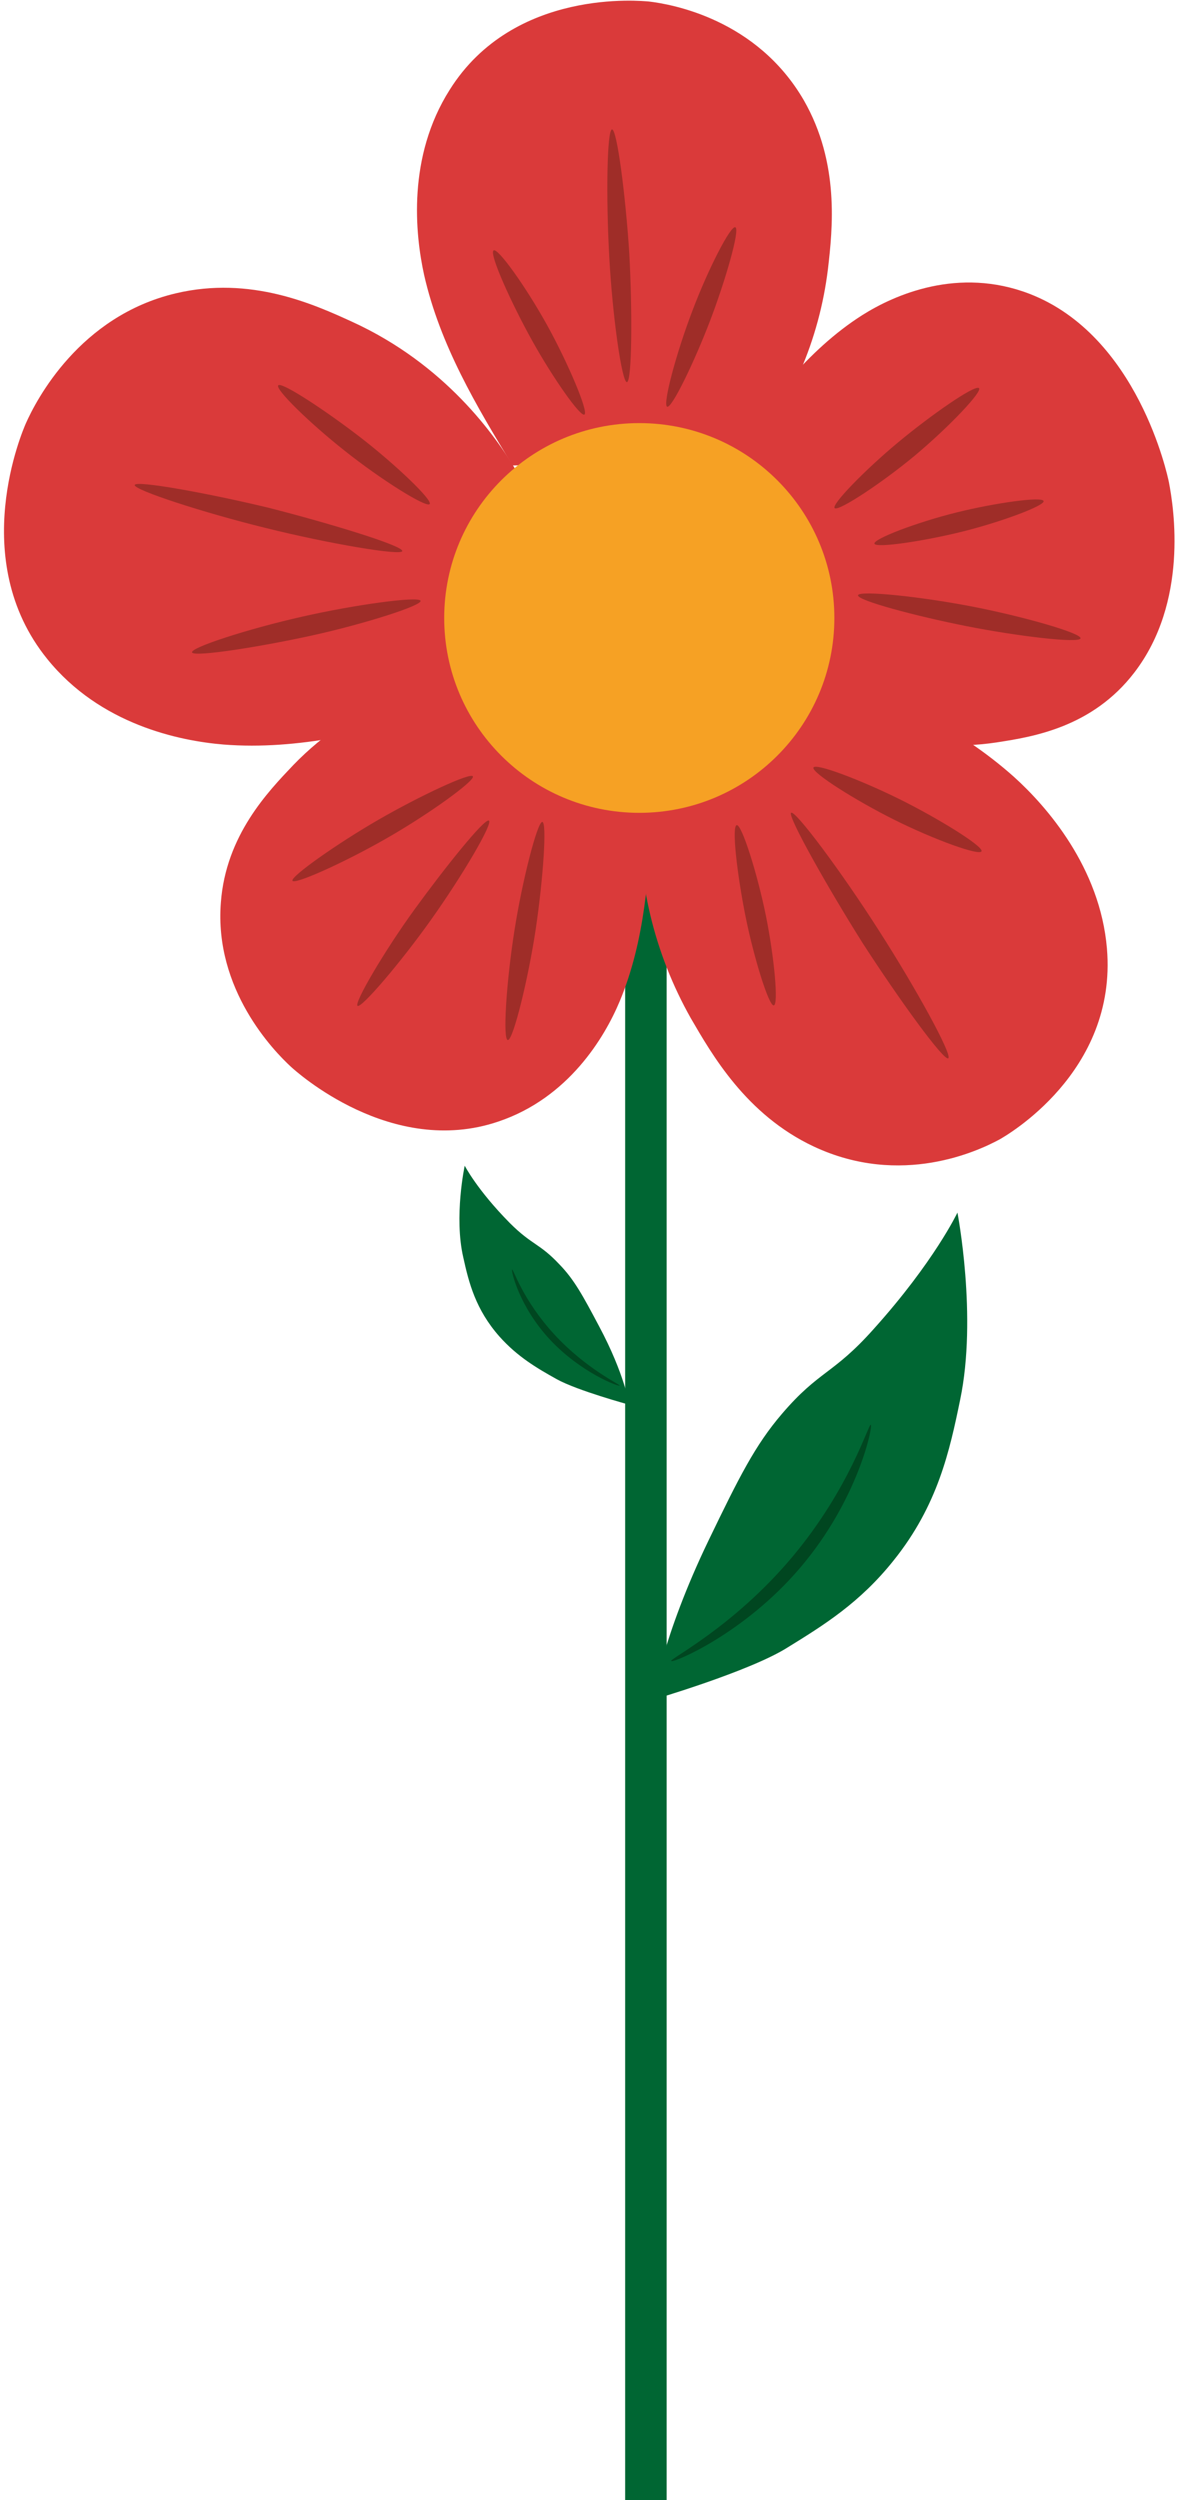 <svg width="68" height="143" viewBox="0 0 68 143" fill="none" xmlns="http://www.w3.org/2000/svg">
<path d="M38.157 50.397H35.783V143H38.157V50.397Z" fill="#006633"/>
<path d="M29.339 26.622C27.278 23.236 25.191 19.747 24.278 15.736C23.756 13.367 23.312 8.966 25.739 5.138C29.418 -0.722 36.775 0.06 37.14 0.086C38.471 0.242 43.323 1.101 46.011 5.737C48.072 9.33 47.654 13.106 47.393 15.372C46.898 19.434 45.254 23.262 42.593 26.387" fill="#DA3A3A"/>
<path d="M35.888 21.856C35.601 21.908 35.053 18.08 34.87 14.617C34.688 11.309 34.74 7.455 35.027 7.403C35.314 7.351 35.809 11.205 36.018 14.46C36.201 17.794 36.175 21.804 35.888 21.856Z" fill="#9F2D28"/>
<path d="M38.184 23.262C37.923 23.132 38.705 20.189 39.645 17.742C40.532 15.398 41.836 12.846 42.097 13.002C42.358 13.158 41.523 16.049 40.636 18.367C39.749 20.684 38.444 23.393 38.184 23.262Z" fill="#9F2D28"/>
<path d="M28.244 14.33C28.452 14.096 30.096 16.387 31.348 18.653C32.522 20.788 33.67 23.497 33.461 23.705C33.253 23.913 31.635 21.596 30.461 19.486C29.287 17.377 28.009 14.565 28.244 14.33Z" fill="#9F2D28"/>
<path d="M41.654 26.231C43.897 23.158 46.193 20.033 49.35 18.028C51.202 16.856 54.855 15.242 58.925 16.804C65.134 19.2 66.83 27.195 66.908 27.585C67.195 29.07 68.03 34.434 64.925 38.471C62.525 41.595 59.134 42.142 57.099 42.455C52.089 43.236 47.915 41.257 46.089 40.241" fill="#DA3A3A"/>
<path d="M50.054 31.101C49.95 30.84 52.455 29.877 54.777 29.304C56.994 28.757 59.629 28.392 59.734 28.653C59.838 28.913 57.307 29.851 55.116 30.398C52.924 30.945 50.159 31.361 50.054 31.101Z" fill="#9F2D28"/>
<path d="M49.115 34.043C49.193 33.757 52.742 34.121 55.794 34.721C58.69 35.293 61.951 36.231 61.847 36.517C61.742 36.804 58.22 36.387 55.325 35.814C52.428 35.241 49.011 34.33 49.115 34.043Z" fill="#9F2D28"/>
<path d="M56.029 22.195C56.29 22.351 54.333 24.408 52.376 26.049C50.498 27.611 48.045 29.226 47.785 29.07C47.524 28.913 49.507 26.882 51.385 25.32C53.263 23.757 55.768 22.012 56.029 22.195Z" fill="#9F2D28"/>
<path d="M47.263 38.184C50.993 39.851 54.829 41.569 58.038 44.434C59.916 46.127 62.969 49.616 63.36 54.251C63.96 61.361 57.542 64.98 57.229 65.163C56.029 65.814 51.594 67.923 46.584 65.579C42.697 63.756 40.74 60.293 39.54 58.236C37.453 54.538 36.435 50.345 36.644 46.1" fill="#DA3A3A"/>
<path d="M45.28 46.491C45.489 46.283 48.176 49.877 50.315 53.236C52.376 56.439 54.516 60.319 54.281 60.527C54.046 60.736 51.411 57.09 49.376 53.939C47.341 50.71 45.071 46.673 45.28 46.491Z" fill="#9F2D28"/>
<path d="M42.175 47.194C42.462 47.168 43.349 49.955 43.845 52.403C44.315 54.746 44.575 57.481 44.288 57.507C44.002 57.533 43.141 54.746 42.671 52.403C42.201 50.059 41.862 47.22 42.175 47.194Z" fill="#9F2D28"/>
<path d="M56.185 48.679C56.133 48.991 53.472 48.028 51.176 46.882C48.985 45.788 46.506 44.225 46.558 43.913C46.611 43.6 49.272 44.616 51.437 45.684C53.602 46.752 56.238 48.366 56.185 48.679Z" fill="#9F2D28"/>
<path d="M37.349 46.309C37.14 50.007 36.931 53.783 35.47 57.272C34.609 59.33 32.548 62.793 28.53 64.147C22.399 66.23 16.947 61.283 16.66 61.022C15.668 60.111 12.251 56.595 12.642 51.621C12.929 47.767 15.355 45.267 16.79 43.757C20.364 40.059 24.669 38.939 26.626 38.575" fill="#DA3A3A"/>
<path d="M27.983 46.934C28.243 47.064 26.469 50.085 24.669 52.611C22.947 55.033 20.703 57.663 20.469 57.533C20.234 57.402 22.008 54.382 23.73 52.012C25.452 49.642 27.722 46.804 27.983 46.934Z" fill="#9F2D28"/>
<path d="M27.069 44.408C27.174 44.668 24.513 46.595 22.034 48.002C19.66 49.356 16.816 50.632 16.738 50.371C16.66 50.111 19.321 48.236 21.669 46.882C24.017 45.528 26.965 44.148 27.069 44.408Z" fill="#9F2D28"/>
<path d="M29.078 59.486C28.765 59.538 28.974 56.23 29.444 53.236C29.887 50.397 30.748 47.038 31.035 47.012C31.322 46.986 31.087 50.293 30.67 53.106C30.252 55.918 29.391 59.434 29.078 59.486Z" fill="#9F2D28"/>
<path d="M25.348 40.762C21.277 41.83 17.103 42.923 12.798 42.585C10.268 42.377 5.728 41.439 2.702 37.689C-1.916 31.986 1.319 24.59 1.475 24.226C2.075 22.872 4.554 18.08 10.059 16.778C14.338 15.762 17.964 17.403 20.13 18.393C25.504 20.84 28.374 24.955 29.522 26.882" fill="#DA3A3A"/>
<path d="M23.026 31.517C22.999 31.804 18.825 31.101 15.172 30.189C11.677 29.33 7.659 28.028 7.711 27.741C7.763 27.455 11.911 28.21 15.381 29.044C18.851 29.929 23.052 31.205 23.026 31.517Z" fill="#9F2D28"/>
<path d="M24.591 28.835C24.382 29.044 21.799 27.429 19.738 25.788C17.755 24.226 15.72 22.247 15.929 22.038C16.138 21.83 18.695 23.523 20.651 25.033C22.608 26.544 24.8 28.627 24.591 28.835Z" fill="#9F2D28"/>
<path d="M10.998 37.325C10.816 37.064 14.181 35.971 17.312 35.267C20.286 34.59 23.913 34.096 24.069 34.356C24.226 34.616 20.86 35.684 17.912 36.335C14.964 36.986 11.181 37.585 10.998 37.325Z" fill="#9F2D28"/>
<path d="M36.592 46.491C42.759 46.491 47.758 41.501 47.758 35.346C47.758 29.19 42.759 24.2 36.592 24.2C30.425 24.2 25.426 29.19 25.426 35.346C25.426 41.501 30.425 46.491 36.592 46.491Z" fill="#F6A124"/>
<path d="M37.375 97.219C37.375 97.219 37.87 93.678 40.558 88.105C42.306 84.485 43.219 82.662 44.758 80.866C46.898 78.366 47.68 78.626 50.002 76.022C53.472 72.168 54.803 69.355 54.803 69.355C54.803 69.355 55.951 75.293 54.959 80.058C54.359 82.975 53.681 86.1 51.15 89.251C49.219 91.673 47.158 92.949 45.045 94.251C42.88 95.605 37.375 97.219 37.375 97.219Z" fill="#006633"/>
<path d="M38.418 95.006C38.314 94.876 41.967 93.079 45.358 89.043C48.672 85.084 49.715 81.412 49.846 81.49C49.976 81.569 49.115 85.787 45.802 89.668C42.593 93.444 38.523 95.136 38.418 95.006Z" fill="#004620"/>
<path d="M36.018 80.345C36.018 80.345 35.757 78.6 34.296 75.866C33.357 74.095 32.861 73.183 32.026 72.324C30.878 71.1 30.461 71.23 29.183 69.954C27.304 68.053 26.6 66.673 26.6 66.673C26.6 66.673 25.974 69.59 26.521 71.933C26.835 73.366 27.226 74.902 28.583 76.439C29.626 77.61 30.748 78.261 31.87 78.886C33.044 79.537 36.018 80.345 36.018 80.345Z" fill="#006633"/>
<path d="M35.47 79.251C35.523 79.199 33.566 78.314 31.739 76.335C29.913 74.355 29.391 72.585 29.313 72.611C29.235 72.637 29.704 74.72 31.479 76.621C33.227 78.496 35.418 79.329 35.47 79.251Z" fill="#004620"/>
</svg>
